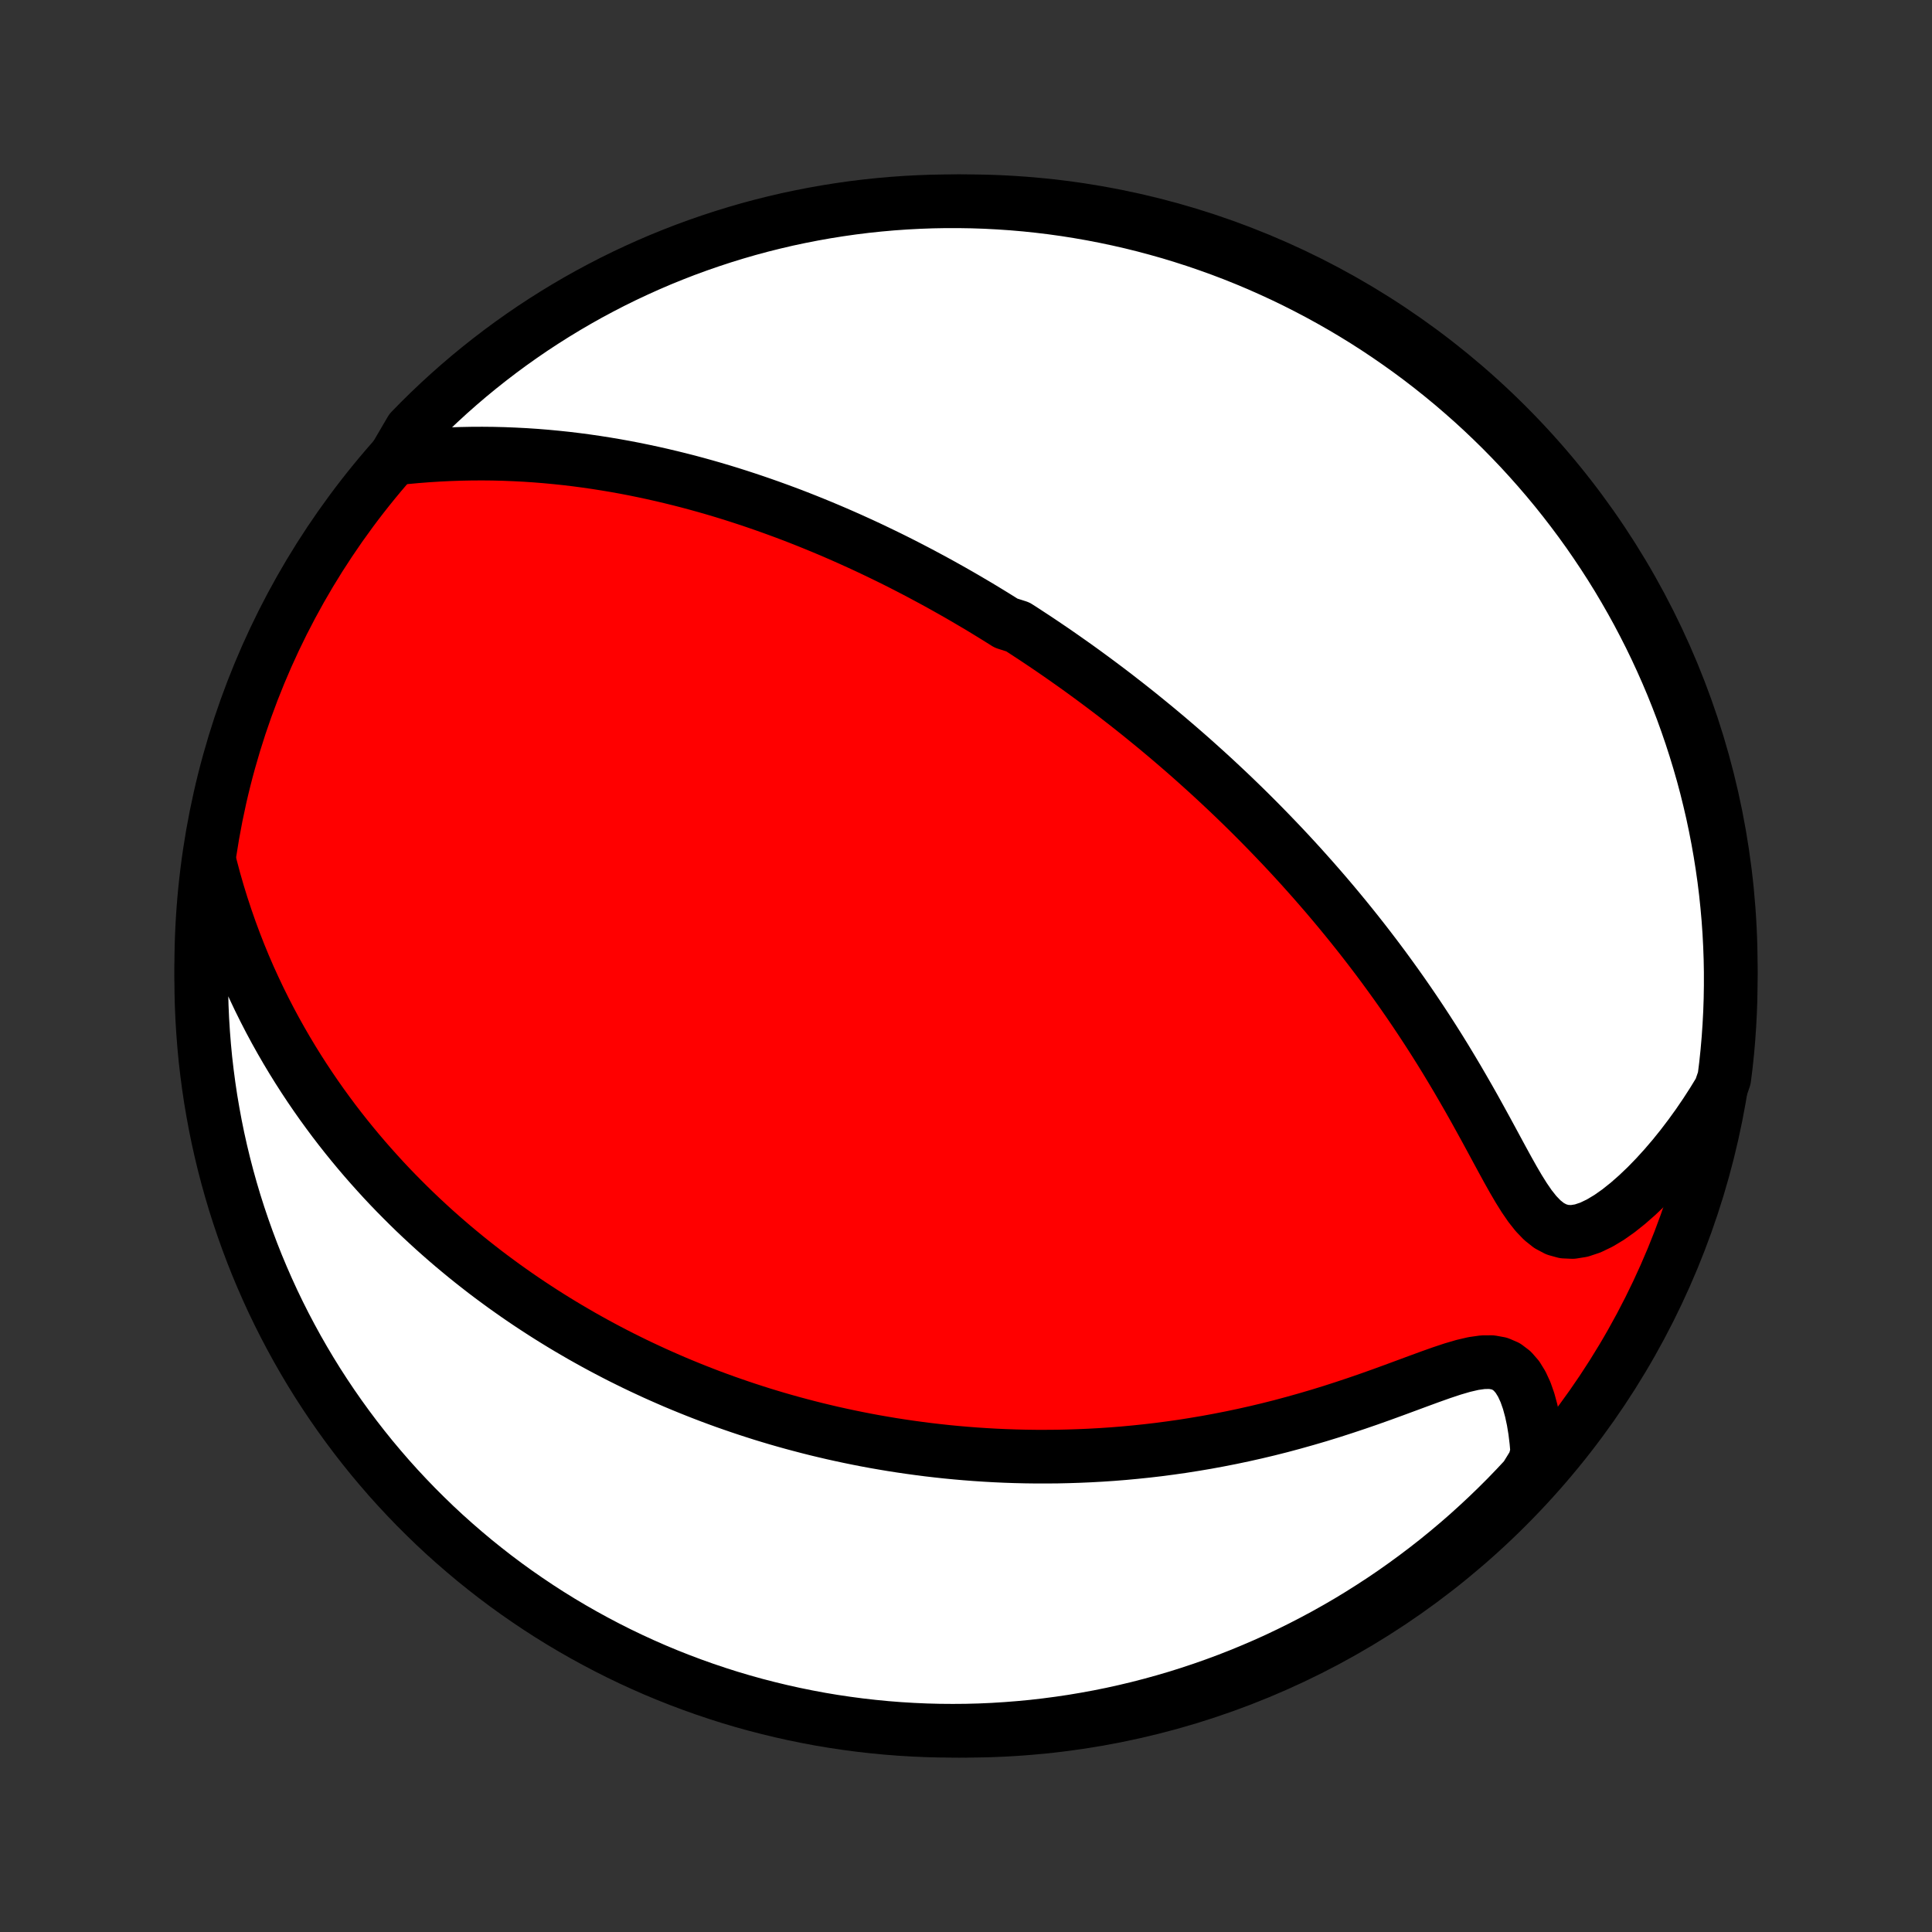 <?xml version="1.0" encoding="utf-8" standalone="no"?>
<!DOCTYPE svg PUBLIC "-//W3C//DTD SVG 1.1//EN"
  "http://www.w3.org/Graphics/SVG/1.1/DTD/svg11.dtd">
<!-- Created with matplotlib (http://matplotlib.org/) -->
<svg height="72pt" version="1.1" viewBox="0 0 72 72" width="72pt" xmlns="http://www.w3.org/2000/svg" xmlns:xlink="http://www.w3.org/1999/xlink">
 <rect x="0" y="0" width="72" height="72" fill="#333333" stroke="none"/>
 <defs>
  <style type="text/css">
*{stroke-linecap:butt;stroke-linejoin:round;}
  </style>
 </defs>
 <g id="figure_1">
  <g id="patch_1">
   <path d="
M0 72
L72 72
L72 0
L0 0
z
" style="fill:none;"/>
  </g>
  <g id="axes_1">
   <g id="PatchCollection_1">
    <defs>
     <path d="
M36 -7.5
C43.558 -7.5 50.808 -10.503 56.153 -15.848
C61.497 -21.192 64.5 -28.442 64.5 -36
C64.5 -43.558 61.497 -50.808 56.153 -56.153
C50.808 -61.497 43.558 -64.5 36 -64.5
C28.442 -64.5 21.192 -61.497 15.848 -56.153
C10.503 -50.808 7.5 -43.558 7.5 -36
C7.5 -28.442 10.503 -21.192 15.848 -15.848
C21.192 -10.503 28.442 -7.5 36 -7.5
z
" id="C0_0_a811fe30f3"/>
     <path d="
M14.7 -54.914
L15.11 -54.956
L15.522 -54.994
L15.933 -55.026
L16.345 -55.052
L16.755 -55.072
L17.164 -55.086
L17.571 -55.094
L17.976 -55.096
L18.378 -55.092
L18.778 -55.082
L19.174 -55.066
L19.567 -55.046
L19.957 -55.02
L20.342 -54.989
L20.724 -54.953
L21.103 -54.913
L21.477 -54.868
L21.847 -54.819
L22.213 -54.766
L22.575 -54.709
L22.933 -54.649
L23.287 -54.585
L23.636 -54.518
L23.982 -54.447
L24.323 -54.374
L24.66 -54.298
L24.993 -54.219
L25.322 -54.138
L25.647 -54.055
L25.968 -53.969
L26.285 -53.881
L26.598 -53.791
L26.908 -53.699
L27.214 -53.605
L27.516 -53.509
L27.814 -53.412
L28.11 -53.313
L28.401 -53.213
L28.69 -53.111
L28.975 -53.008
L29.257 -52.904
L29.536 -52.799
L29.811 -52.692
L30.084 -52.584
L30.354 -52.475
L30.621 -52.365
L30.886 -52.254
L31.148 -52.142
L31.407 -52.029
L31.664 -51.915
L31.918 -51.8
L32.17 -51.685
L32.42 -51.568
L32.668 -51.45
L32.913 -51.332
L33.157 -51.213
L33.399 -51.093
L33.639 -50.972
L33.876 -50.85
L34.113 -50.727
L34.347 -50.604
L34.58 -50.479
L34.812 -50.354
L35.042 -50.228
L35.27 -50.101
L35.498 -49.973
L35.724 -49.844
L35.949 -49.714
L36.172 -49.583
L36.395 -49.452
L36.617 -49.319
L36.837 -49.185
L37.057 -49.05
L37.276 -48.914
L37.494 -48.777
L37.928 -48.639
L38.145 -48.5
L38.36 -48.359
L38.576 -48.218
L38.79 -48.075
L39.005 -47.93
L39.219 -47.785
L39.432 -47.638
L39.646 -47.489
L39.859 -47.339
L40.073 -47.188
L40.286 -47.035
L40.499 -46.88
L40.712 -46.724
L40.925 -46.566
L41.139 -46.406
L41.352 -46.245
L41.566 -46.082
L41.779 -45.916
L41.994 -45.749
L42.208 -45.58
L42.423 -45.409
L42.638 -45.235
L42.854 -45.059
L43.07 -44.882
L43.287 -44.701
L43.504 -44.519
L43.722 -44.333
L43.941 -44.145
L44.16 -43.955
L44.38 -43.762
L44.6 -43.566
L44.821 -43.367
L45.043 -43.166
L45.266 -42.961
L45.489 -42.753
L45.714 -42.542
L45.939 -42.328
L46.165 -42.11
L46.392 -41.889
L46.62 -41.664
L46.848 -41.436
L47.077 -41.204
L47.307 -40.968
L47.538 -40.728
L47.77 -40.485
L48.003 -40.237
L48.236 -39.985
L48.47 -39.729
L48.704 -39.468
L48.94 -39.203
L49.175 -38.934
L49.412 -38.66
L49.648 -38.382
L49.885 -38.099
L50.123 -37.81
L50.36 -37.518
L50.598 -37.22
L50.836 -36.917
L51.073 -36.61
L51.311 -36.297
L51.548 -35.98
L51.784 -35.657
L52.02 -35.33
L52.255 -34.998
L52.489 -34.661
L52.722 -34.319
L52.954 -33.972
L53.184 -33.621
L53.413 -33.265
L53.64 -32.905
L53.865 -32.541
L54.087 -32.173
L54.308 -31.802
L54.526 -31.427
L54.742 -31.051
L54.956 -30.672
L55.166 -30.292
L55.375 -29.912
L55.581 -29.532
L55.785 -29.154
L55.988 -28.779
L56.19 -28.41
L56.392 -28.05
L56.596 -27.701
L56.804 -27.368
L57.018 -27.056
L57.242 -26.773
L57.478 -26.527
L57.73 -26.327
L58.002 -26.183
L58.294 -26.102
L58.604 -26.088
L58.93 -26.14
L59.269 -26.253
L59.615 -26.419
L59.967 -26.63
L60.32 -26.879
L60.672 -27.16
L61.02 -27.466
L61.365 -27.795
L61.703 -28.143
L62.035 -28.508
L62.359 -28.886
L62.674 -29.277
L62.98 -29.679
L63.277 -30.09
L63.564 -30.511
L63.841 -30.94
L64.107 -31.376
L64.259 -31.818
L64.319 -32.298
L64.371 -32.792
L64.414 -33.287
L64.448 -33.782
L64.474 -34.278
L64.491 -34.775
L64.499 -35.272
L64.499 -35.77
L64.49 -36.267
L64.472 -36.764
L64.446 -37.261
L64.411 -37.758
L64.367 -38.254
L64.315 -38.75
L64.254 -39.245
L64.184 -39.738
L64.106 -40.231
L64.019 -40.722
L63.924 -41.212
L63.821 -41.7
L63.708 -42.186
L63.588 -42.671
L63.459 -43.154
L63.321 -43.634
L63.175 -44.112
L63.021 -44.588
L62.859 -45.06
L62.689 -45.531
L62.51 -45.998
L62.324 -46.462
L62.129 -46.923
L61.926 -47.381
L61.716 -47.835
L61.498 -48.286
L61.271 -48.733
L61.038 -49.176
L60.796 -49.615
L60.547 -50.05
L60.291 -50.481
L60.027 -50.907
L59.756 -51.328
L59.477 -51.745
L59.192 -52.158
L58.899 -52.565
L58.599 -52.967
L58.293 -53.364
L57.98 -53.756
L57.66 -54.142
L57.333 -54.523
L57 -54.898
L56.661 -55.268
L56.315 -55.631
L55.963 -55.989
L55.605 -56.34
L55.241 -56.686
L54.871 -57.025
L54.495 -57.357
L54.114 -57.684
L53.727 -58.003
L53.335 -58.316
L52.938 -58.622
L52.535 -58.921
L52.127 -59.213
L51.715 -59.498
L51.298 -59.776
L50.876 -60.047
L50.449 -60.31
L50.018 -60.566
L49.583 -60.814
L49.144 -61.055
L48.7 -61.288
L48.253 -61.514
L47.802 -61.732
L47.348 -61.941
L46.89 -62.144
L46.428 -62.338
L45.964 -62.524
L45.496 -62.702
L45.026 -62.871
L44.553 -63.033
L44.077 -63.186
L43.599 -63.332
L43.118 -63.468
L42.635 -63.597
L42.151 -63.717
L41.664 -63.828
L41.176 -63.931
L40.686 -64.026
L40.194 -64.112
L39.702 -64.19
L39.208 -64.259
L38.713 -64.319
L38.218 -64.371
L37.722 -64.414
L37.225 -64.448
L36.728 -64.474
L36.23 -64.491
L35.733 -64.499
L35.236 -64.499
L34.739 -64.49
L34.242 -64.472
L33.746 -64.446
L33.25 -64.411
L32.755 -64.367
L32.262 -64.315
L31.769 -64.254
L31.278 -64.184
L30.788 -64.106
L30.3 -64.019
L29.814 -63.924
L29.329 -63.821
L28.846 -63.708
L28.366 -63.588
L27.888 -63.459
L27.412 -63.321
L26.939 -63.175
L26.469 -63.021
L26.002 -62.859
L25.538 -62.689
L25.077 -62.51
L24.619 -62.324
L24.165 -62.129
L23.714 -61.926
L23.267 -61.716
L22.824 -61.498
L22.385 -61.271
L21.95 -61.038
L21.519 -60.796
L21.093 -60.547
L20.672 -60.291
L20.255 -60.027
L19.842 -59.756
L19.435 -59.477
L19.033 -59.192
L18.636 -58.899
L18.244 -58.599
L17.858 -58.293
L17.477 -57.98
L17.102 -57.66
L16.732 -57.333
L16.369 -57
L16.011 -56.661
L15.659 -56.315
L15.314 -55.963
z
" id="C0_1_1bff6940ac"/>
     <path d="
M7.851 -39.706
L7.982 -39.213
L8.121 -38.729
L8.268 -38.253
L8.422 -37.786
L8.582 -37.328
L8.749 -36.878
L8.921 -36.437
L9.099 -36.005
L9.282 -35.582
L9.471 -35.168
L9.663 -34.763
L9.86 -34.366
L10.06 -33.978
L10.264 -33.598
L10.472 -33.226
L10.682 -32.863
L10.895 -32.508
L11.111 -32.16
L11.329 -31.82
L11.549 -31.488
L11.771 -31.163
L11.994 -30.846
L12.22 -30.535
L12.446 -30.231
L12.674 -29.934
L12.903 -29.644
L13.133 -29.36
L13.364 -29.082
L13.595 -28.811
L13.828 -28.545
L14.061 -28.285
L14.294 -28.03
L14.528 -27.781
L14.763 -27.537
L14.998 -27.299
L15.233 -27.065
L15.468 -26.836
L15.704 -26.612
L15.94 -26.393
L16.176 -26.177
L16.412 -25.967
L16.649 -25.76
L16.885 -25.558
L17.122 -25.36
L17.359 -25.165
L17.596 -24.974
L17.834 -24.787
L18.071 -24.603
L18.309 -24.423
L18.547 -24.247
L18.785 -24.073
L19.024 -23.903
L19.263 -23.735
L19.502 -23.571
L19.741 -23.41
L19.981 -23.252
L20.221 -23.096
L20.462 -22.943
L20.703 -22.793
L20.945 -22.645
L21.187 -22.5
L21.43 -22.358
L21.673 -22.217
L21.917 -22.08
L22.162 -21.944
L22.407 -21.811
L22.654 -21.68
L22.901 -21.551
L23.149 -21.424
L23.399 -21.3
L23.649 -21.177
L23.9 -21.057
L24.153 -20.939
L24.406 -20.822
L24.661 -20.708
L24.918 -20.595
L25.175 -20.484
L25.434 -20.376
L25.695 -20.269
L25.957 -20.164
L26.221 -20.061
L26.487 -19.959
L26.754 -19.86
L27.024 -19.762
L27.295 -19.667
L27.568 -19.573
L27.843 -19.481
L28.121 -19.391
L28.4 -19.302
L28.682 -19.216
L28.967 -19.131
L29.253 -19.049
L29.543 -18.968
L29.835 -18.89
L30.129 -18.813
L30.427 -18.738
L30.727 -18.666
L31.03 -18.595
L31.337 -18.527
L31.646 -18.461
L31.959 -18.397
L32.275 -18.335
L32.594 -18.276
L32.916 -18.22
L33.243 -18.165
L33.572 -18.114
L33.906 -18.065
L34.243 -18.019
L34.584 -17.975
L34.93 -17.935
L35.279 -17.897
L35.632 -17.863
L35.989 -17.832
L36.351 -17.804
L36.717 -17.78
L37.087 -17.759
L37.461 -17.742
L37.84 -17.729
L38.224 -17.72
L38.611 -17.715
L39.004 -17.715
L39.401 -17.718
L39.802 -17.727
L40.208 -17.74
L40.619 -17.758
L41.034 -17.781
L41.453 -17.809
L41.877 -17.843
L42.305 -17.883
L42.738 -17.928
L43.175 -17.979
L43.615 -18.037
L44.06 -18.1
L44.508 -18.171
L44.96 -18.247
L45.415 -18.331
L45.874 -18.421
L46.335 -18.518
L46.799 -18.622
L47.265 -18.733
L47.733 -18.851
L48.202 -18.977
L48.672 -19.109
L49.143 -19.247
L49.614 -19.392
L50.085 -19.544
L50.554 -19.7
L51.021 -19.861
L51.485 -20.026
L51.946 -20.194
L52.401 -20.362
L52.849 -20.528
L53.288 -20.689
L53.718 -20.842
L54.133 -20.98
L54.532 -21.097
L54.91 -21.185
L55.263 -21.235
L55.587 -21.237
L55.878 -21.184
L56.135 -21.073
L56.358 -20.904
L56.55 -20.683
L56.713 -20.418
L56.852 -20.117
L56.968 -19.786
L57.064 -19.433
L57.144 -19.063
L57.207 -18.679
L57.255 -18.285
L57.29 -17.884
L57.182 -17.478
L56.846 -16.932
L56.503 -16.565
L56.155 -16.204
L55.8 -15.85
L55.439 -15.501
L55.072 -15.159
L54.7 -14.822
L54.322 -14.493
L53.938 -14.17
L53.549 -13.853
L53.154 -13.544
L52.754 -13.241
L52.349 -12.945
L51.94 -12.656
L51.525 -12.374
L51.105 -12.1
L50.681 -11.832
L50.253 -11.572
L49.82 -11.32
L49.383 -11.075
L48.941 -10.838
L48.496 -10.608
L48.047 -10.386
L47.595 -10.171
L47.139 -9.965
L46.679 -9.767
L46.216 -9.576
L45.751 -9.394
L45.282 -9.22
L44.81 -9.054
L44.336 -8.896
L43.859 -8.746
L43.379 -8.605
L42.898 -8.472
L42.414 -8.347
L41.928 -8.231
L41.441 -8.123
L40.952 -8.024
L40.462 -7.934
L39.969 -7.851
L39.476 -7.778
L38.982 -7.713
L38.487 -7.656
L37.991 -7.609
L37.495 -7.57
L36.998 -7.539
L36.501 -7.517
L36.003 -7.504
L35.506 -7.5
L35.008 -7.504
L34.511 -7.517
L34.015 -7.539
L33.519 -7.569
L33.024 -7.608
L32.53 -7.656
L32.037 -7.712
L31.545 -7.777
L31.054 -7.85
L30.565 -7.932
L30.078 -8.023
L29.592 -8.122
L29.108 -8.23
L28.627 -8.346
L28.147 -8.47
L27.67 -8.603
L27.196 -8.744
L26.724 -8.894
L26.255 -9.052
L25.789 -9.218
L25.327 -9.392
L24.867 -9.574
L24.411 -9.764
L23.958 -9.963
L23.509 -10.169
L23.064 -10.383
L22.623 -10.605
L22.186 -10.835
L21.753 -11.072
L21.324 -11.317
L20.9 -11.569
L20.48 -11.829
L20.066 -12.096
L19.656 -12.371
L19.251 -12.652
L18.851 -12.941
L18.456 -13.237
L18.067 -13.54
L17.683 -13.849
L17.305 -14.166
L16.932 -14.489
L16.565 -14.818
L16.204 -15.154
L15.85 -15.497
L15.501 -15.845
L15.159 -16.2
L14.822 -16.561
L14.493 -16.927
L14.17 -17.3
L13.853 -17.678
L13.544 -18.062
L13.241 -18.451
L12.945 -18.846
L12.656 -19.246
L12.374 -19.651
L12.1 -20.06
L11.832 -20.475
L11.572 -20.895
L11.32 -21.319
L11.075 -21.747
L10.838 -22.18
L10.608 -22.617
L10.386 -23.058
L10.171 -23.504
L9.965 -23.953
L9.767 -24.405
L9.576 -24.861
L9.394 -25.321
L9.22 -25.784
L9.054 -26.25
L8.896 -26.718
L8.746 -27.19
L8.605 -27.664
L8.472 -28.141
L8.347 -28.621
L8.231 -29.102
L8.123 -29.586
L8.024 -30.072
L7.934 -30.559
L7.851 -31.048
L7.778 -31.538
L7.713 -32.031
L7.656 -32.524
L7.609 -33.018
L7.57 -33.513
L7.539 -34.009
L7.517 -34.505
L7.504 -35.002
L7.5 -35.499
L7.504 -35.997
L7.517 -36.494
L7.539 -36.992
L7.569 -37.489
L7.608 -37.985
L7.656 -38.481
z
" id="C0_2_f27fe03c05"/>
    </defs>
    <g clip-path="url(#p1bffca34e9)">
     <use style="fill:#ff0000;stroke:#000000;stroke-width:2.0;" x="0.0" xlink:href="#C0_0_a811fe30f3" y="72.0"/>
    </g>
    <g clip-path="url(#p1bffca34e9)">
     <use style="fill:#ffffff;stroke:#000000;stroke-width:2.0;" x="0.0" xlink:href="#C0_1_1bff6940ac" y="72.0"/>
    </g>
    <g clip-path="url(#p1bffca34e9)">
     <use style="fill:#ffffff;stroke:#000000;stroke-width:2.0;" x="0.0" xlink:href="#C0_2_f27fe03c05" y="72.0"/>
    </g>
   </g>
  </g>
 </g>
 <defs>
  <clipPath id="p1bffca34e9">
   <rect height="72.0" width="72.0" x="0.0" y="0.0"/>
  </clipPath>
 </defs>
</svg>

